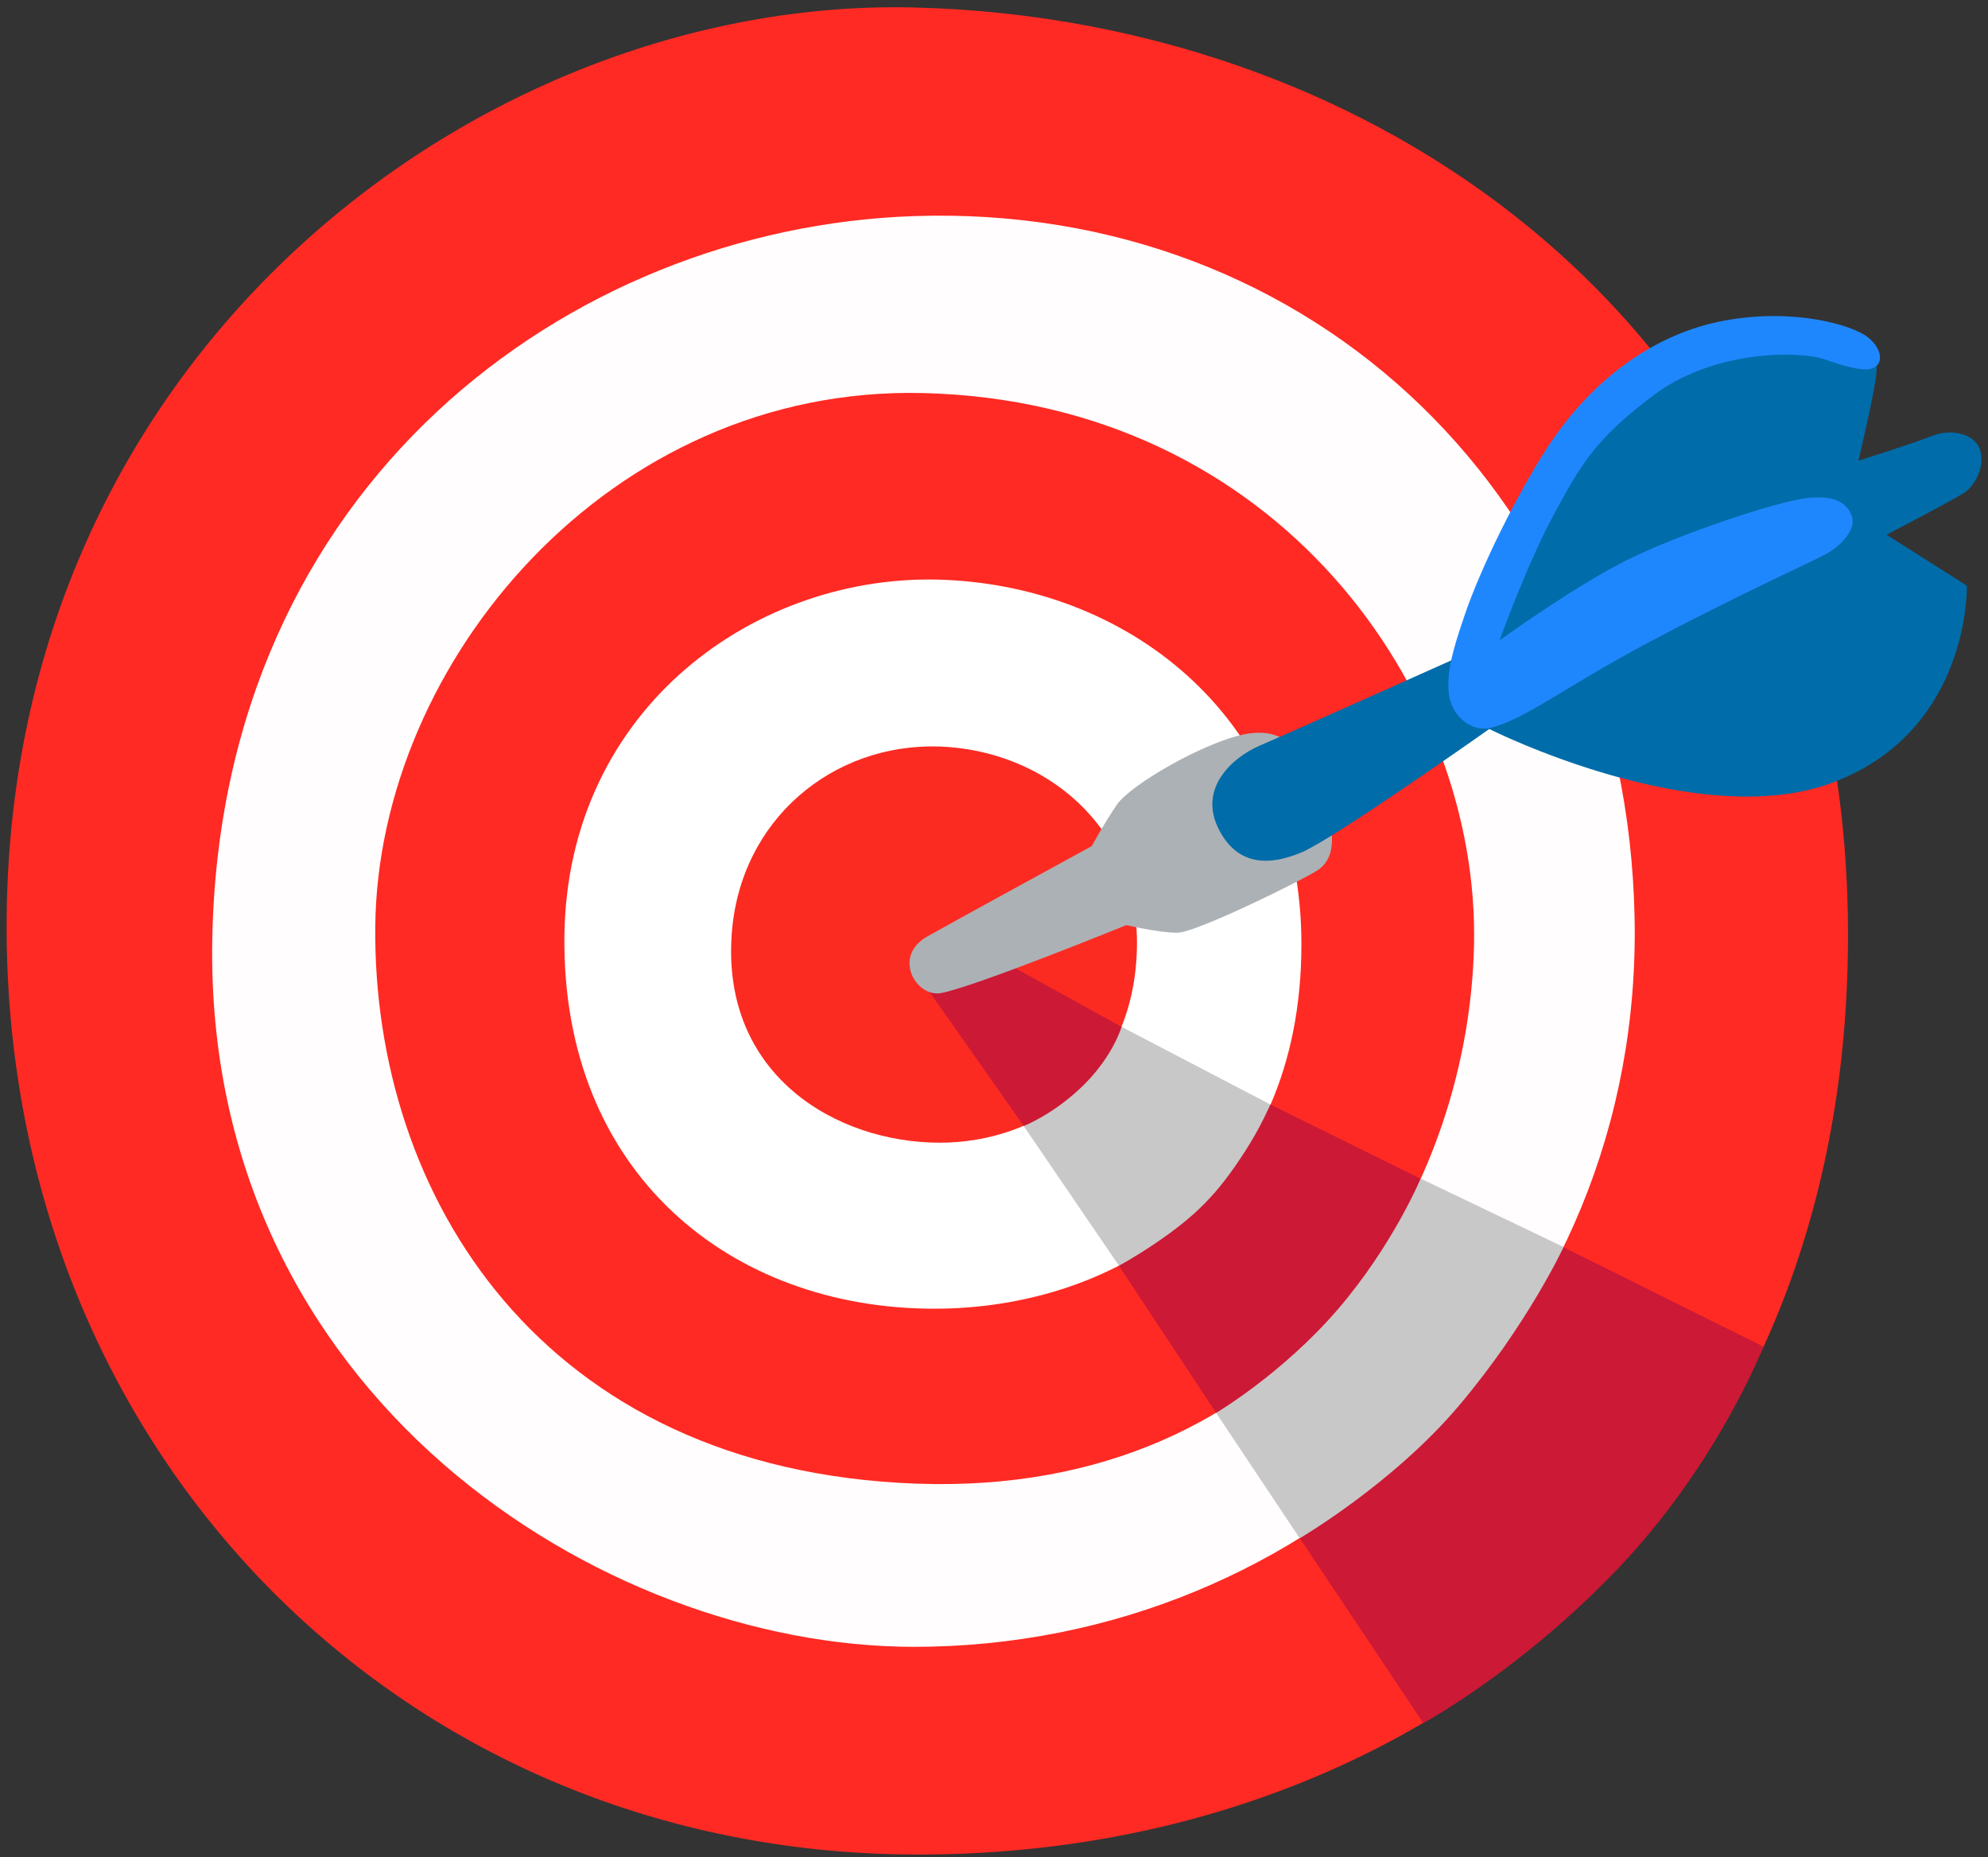 <svg width="167" height="156" fill="none" xmlns="http://www.w3.org/2000/svg"><rect width="100%" height="100%" fill="#333333" stroke="none"/><g clip-path="url(#clip0_25_437)"><path d="M76.66.626C40.107-.207-.21 30.11.567 79.219c.68 43.178 33.123 75.857 75.163 76.538 42.039.68 79.287-27.11 79.509-76.76.236-50.04-38.373-77.454-78.579-78.371z" fill="#FF2A23"/><path d="M76.774 18.151c-28.999.986-58.261 22.624-58.942 60.775-.68 38.151 32.665 59.399 58.942 59.399 33.359 0 61.232-26.276 60.538-61.232-.68-34.943-26.957-60.08-60.538-58.942z" fill="#FFFDFE"/><path d="M77.452 33.013c-26.277-.598-45.692 22.623-45.928 44.775-.223 22.624 13.93 45.692 45.47 46.831 31.539 1.139 46.372-23.985 46.83-45.234.472-21.249-16.443-45.692-46.372-46.373z" fill="#FF2A23"/><path d="M47.412 78.62c-.222 19.874 13.93 31.304 31.068 31.304 15.568 0 30.845-9.819 30.845-30.61 0-18.735-14.166-29.928-29.929-30.609-15.763-.694-31.762 10.736-31.984 29.915z" fill="#fff"/><path d="M61.467 78.468C60.62 90.314 70.258 95.98 78.938 95.98c8.222 0 16.333-5.403 16.569-16.375.208-10.305-7.875-16.596-16.569-16.901-8.972-.306-16.79 6.138-17.471 15.763z" fill="#FB2B22"/><path d="M81.8 79.399l-4.652 2.583 8.875 12.624s6.86.528 8.444-1.264c1.583-1.791-.209-7.069-.209-7.069L81.801 79.4z" fill="#CC1935"/><path d="M110.522 65.677c-1.25-2.583-2.528-4.652-5.917-4.014-3.374.64-9.61 4.222-10.777 5.917-1.07 1.555-2.11 3.486-2.11 3.486s-11.945 6.527-13.833 7.597c-2.959 1.694-.917 5.138 1.166 4.75 2.847-.528 15.569-5.709 15.569-5.709s2.694.64 4.277.64c1.584 0 10.611-4.459 11.833-5.278 2.014-1.375 1.056-4.75-.208-7.389z" fill="#ACB1B5"/><path d="M94.216 86.246s-.667 2.36-3.097 4.805c-2.528 2.528-5.125 3.528-5.125 3.528l8.014 11.749s5.958.43 10.291-3.792c4.333-4.222 2.444-9.75 2.444-9.75l-12.527-6.54z" fill="#C8C8C8"/><path d="M102.16 118.674l-8.166-12.361s1.36-.722 3.153-1.944c3.291-2.25 5.124-4.042 7.471-7.708 1.278-1.972 2.097-3.889 2.097-3.889l12.625 6.236s-.278 9.749-4.403 14.499-12.777 5.167-12.777 5.167z" fill="#CC1935"/><path d="M102.159 118.675l7.014 10.513s9.152.903 16.652-8.083c7.499-8.986 5.499-16.374 5.499-16.374l-11.985-5.736s-2.333 5.611-6.972 11c-4.639 5.388-10.208 8.68-10.208 8.68z" fill="#C8C8C8"/><path d="M119.562 144.73l-10.374-15.527s7.819-4.57 13.374-11.139c5.763-6.819 8.777-13.304 8.777-13.304l16.791 8.346s-3.778 9.764-12.152 18.583c-8.194 8.596-16.416 13.041-16.416 13.041z" fill="#CC1935"/><path d="M102.452 69.788c1.57 2.93 4.167 2.958 6.917 1.791 2.75-1.166 15.735-10.346 15.735-10.346s17.638 8.874 29.04 4.43c11.402-4.43 11.083-16.471 11.083-16.471l-6.75-4.278s4.917-2.555 6.5-3.5c.778-.472 1.93-2.222 1.291-3.791-.5-1.222-2.416-1.639-3.999-1-1.584.639-6.153 2.07-6.153 2.07s1.82-7.57 1.5-7.986c-.319-.417-3.597-2.111-3.597-2.111s-10.666 0-12.041.527c-1.375.528-11.93 10.986-11.93 10.986l-5.069 10.347-2.167 4.61s-14.79 6.625-17.013 7.57c-2.208.958-5.277 3.583-3.347 7.152z" fill="#006CA9"/><path d="M125.964 53.79s6.222-4.5 10.652-6.722c4.43-2.222 12.652-4.93 15.083-5.222 2.43-.292 3.43.361 3.86 1.5.431 1.139-1 2.57-2.222 3.222-1.208.639-7.652 3.57-14.791 7.36-7.138 3.792-10.527 6.57-13.416 7.223-1.458.333-3.333-.973-3.444-3.153-.083-1.694.25-3.11 1.361-6.36 1.361-4 4.347-10.014 6.861-13.93 3.722-5.792 9.083-9.722 15.013-10.792 5.93-1.07 10.791.43 12.013 1.43 1.209 1 1.139 2.029.709 2.376-.431.347-1.07.625-4.292-.514-2.236-.792-9.36-.792-14.36 2.93-5.055 3.75-6.291 6.07-8.5 10.153-2.208 4.083-4.527 10.499-4.527 10.499z" fill="#1F87FD"/></g><defs><clipPath id="clip0_25_437"><path fill="#fff" d="M0 0h167v156H0z"/></clipPath></defs></svg>